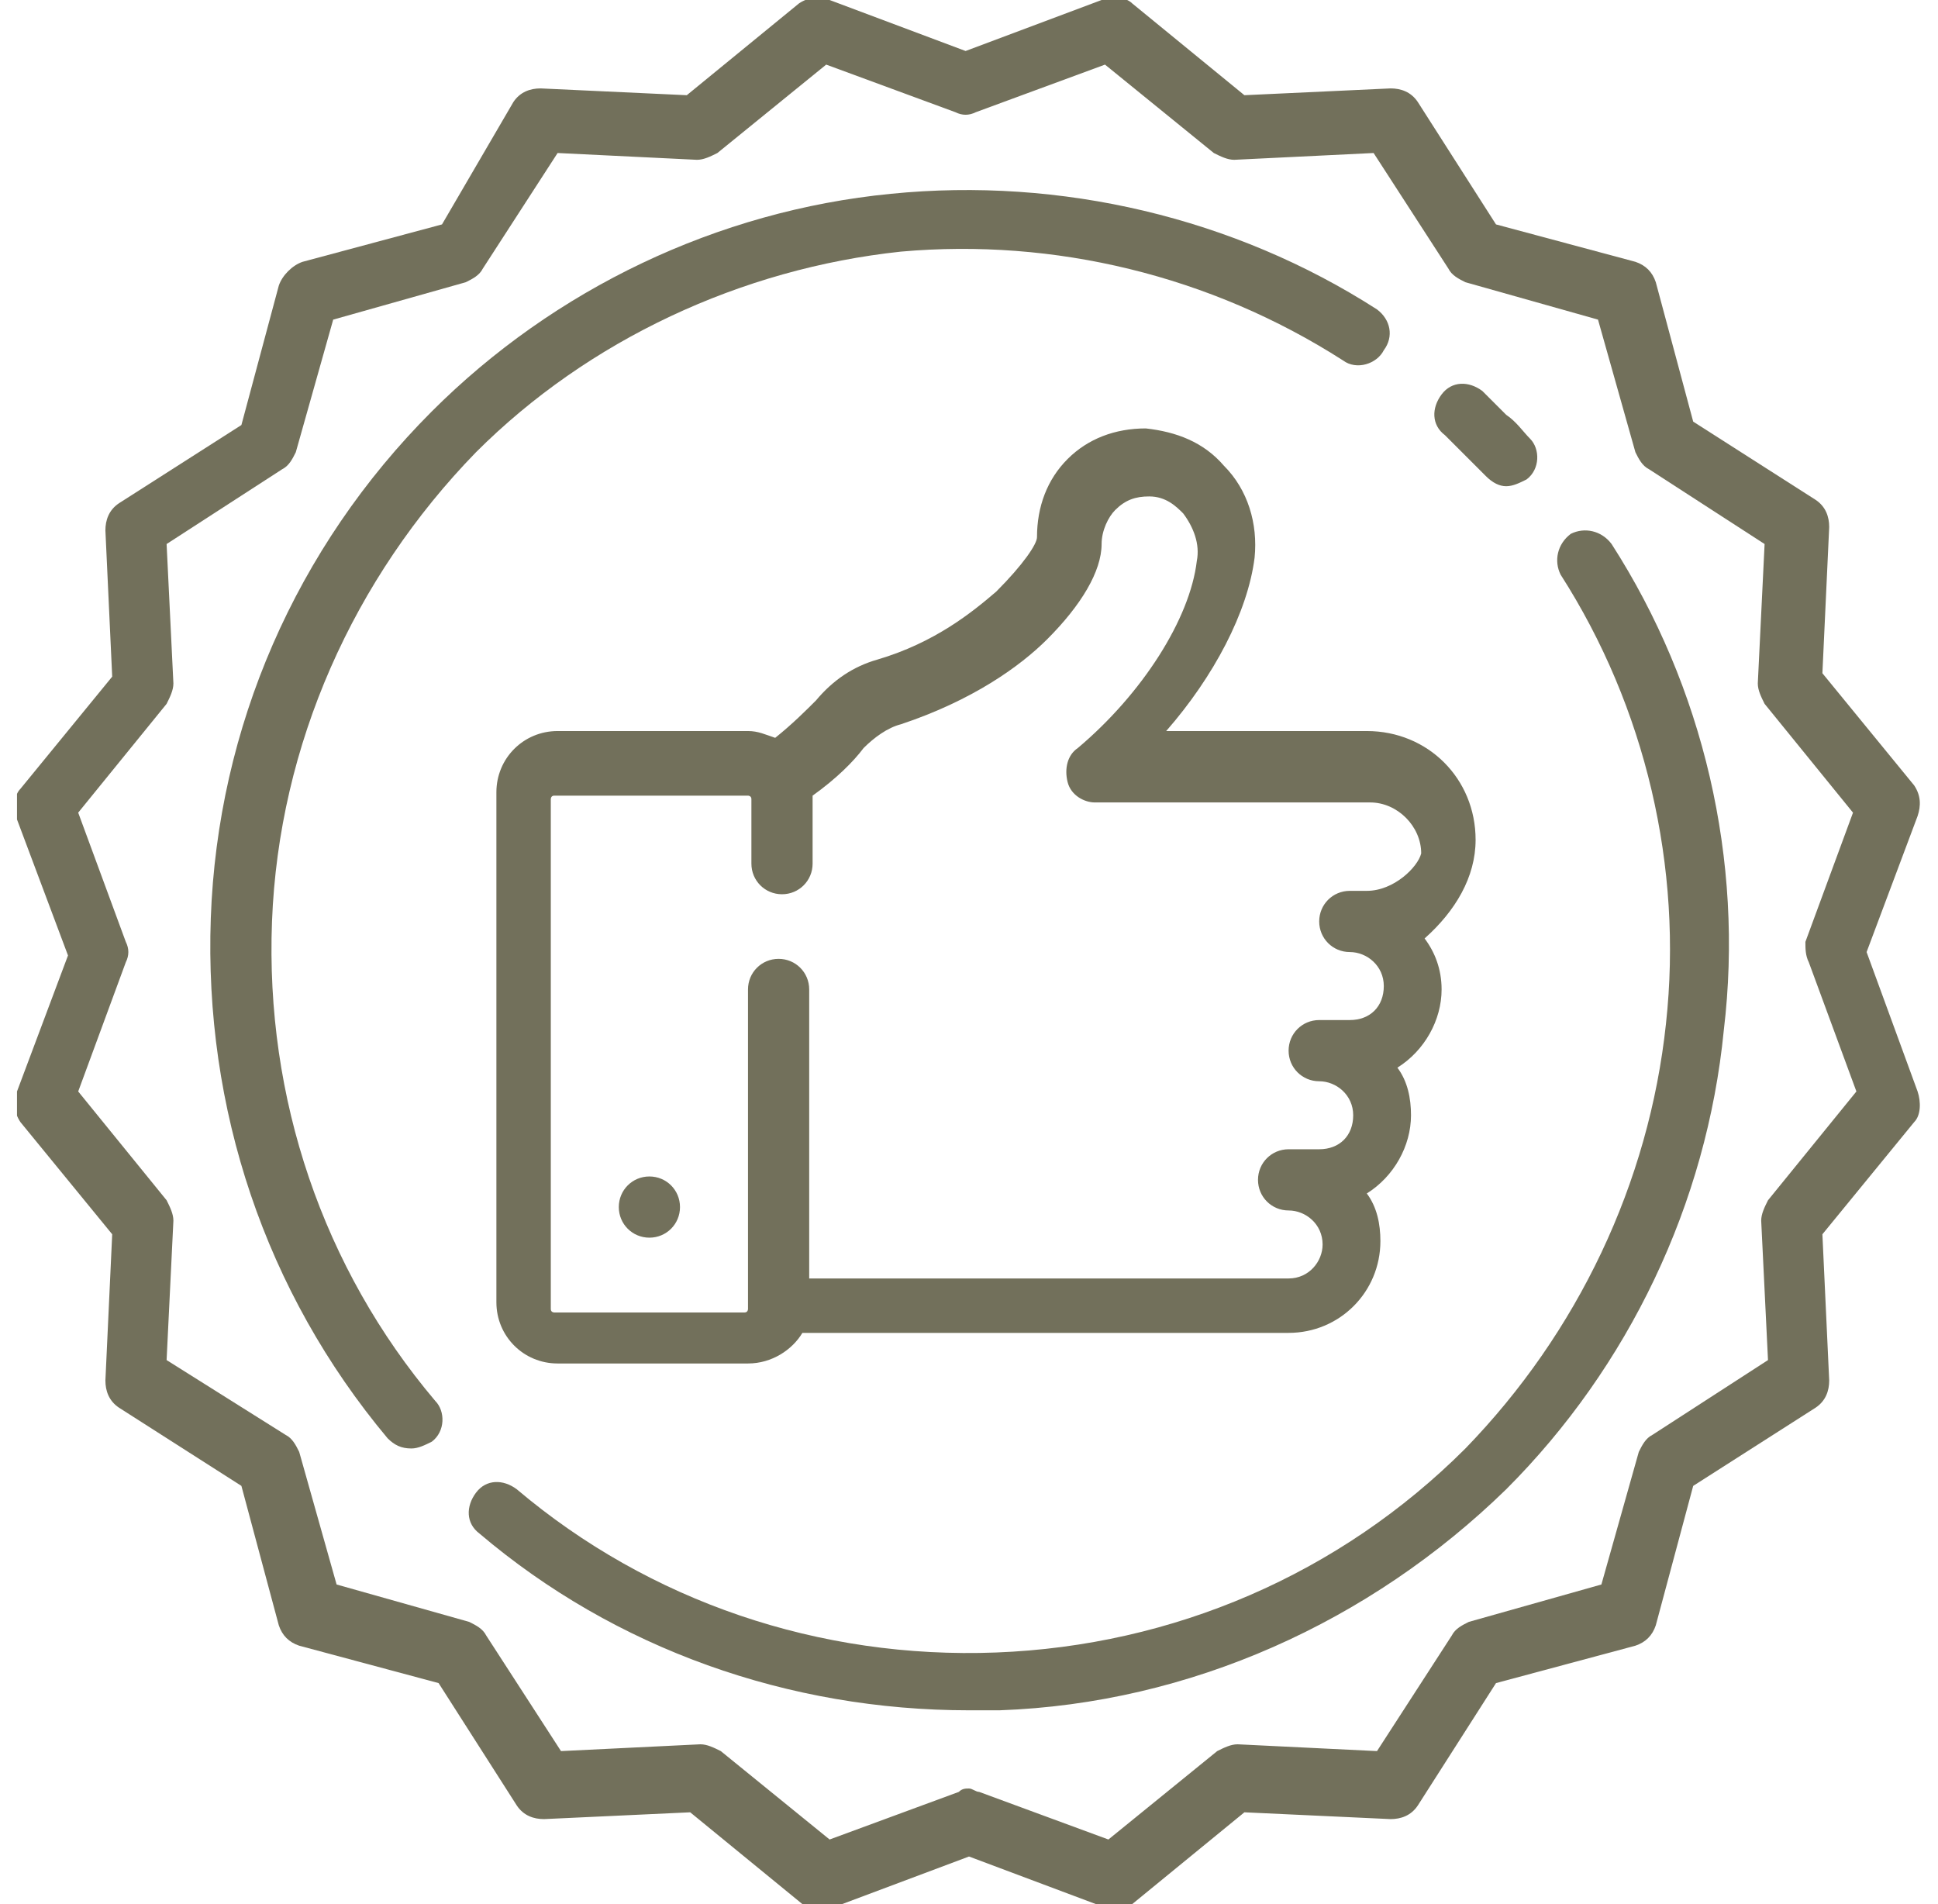 <?xml version="1.0" encoding="utf-8"?>
<!-- Generator: Adobe Illustrator 25.2.3, SVG Export Plug-In . SVG Version: 6.00 Build 0)  -->
<svg version="1.1" id="圖層_1" xmlns="http://www.w3.org/2000/svg" xmlns:xlink="http://www.w3.org/1999/xlink" x="0px" y="0px"
	 viewBox="0 0 57 56" enable-background="new 0 0 57 56" xml:space="preserve">
<g>
	<defs>
		<rect id="SVGID_1_" x="0.5" y="0" width="56" height="56"/>
	</defs>
	<clipPath id="SVGID_2_">
		<use xlink:href="#SVGID_1_"  overflow="visible"/>
	</clipPath>
	<g clip-path="url(#SVGID_2_)">
		<path fill="#72705B" d="M43.4,24.7c0-1.8-1.4-3.2-3.2-3.2h-5.9c1.4-1.6,2.4-3.5,2.6-5.1c0.1-1-0.2-2-0.9-2.7
			c-0.6-0.7-1.4-1-2.3-1.1c0,0,0,0,0,0c-0.9,0-1.7,0.3-2.3,0.9c-0.6,0.6-0.9,1.4-0.9,2.3c0,0.2-0.4,0.8-1.2,1.6
			c-0.7,0.6-1.8,1.5-3.5,2c-0.7,0.2-1.3,0.6-1.8,1.2c-0.3,0.3-0.7,0.7-1.2,1.1c-0.3-0.1-0.5-0.2-0.8-0.2h-5.6c-1,0-1.8,0.8-1.8,1.8
			v15c0,1,0.8,1.8,1.8,1.8H22c0.7,0,1.3-0.4,1.6-0.9h14.3c1.5,0,2.7-1.2,2.7-2.7c0-0.5-0.1-1-0.4-1.4c0.8-0.5,1.3-1.4,1.3-2.3
			c0-0.5-0.1-1-0.4-1.4c0.8-0.5,1.3-1.4,1.3-2.3c0-0.6-0.2-1.1-0.5-1.5C42.8,26.8,43.4,25.8,43.4,24.7z M40.2,26.2h-0.5
			c-0.5,0-0.9,0.4-0.9,0.9c0,0.5,0.4,0.9,0.9,0.9c0.5,0,1,0.4,1,1s-0.4,1-1,1h-0.9c-0.5,0-0.9,0.4-0.9,0.9c0,0.5,0.4,0.9,0.9,0.9
			c0.5,0,1,0.4,1,1s-0.4,1-1,1h-0.9c-0.5,0-0.9,0.4-0.9,0.9c0,0.5,0.4,0.9,0.9,0.9c0.5,0,1,0.4,1,1c0,0.5-0.4,1-1,1H23.8v-8.5
			c0-0.5-0.4-0.9-0.9-0.9c-0.5,0-0.9,0.4-0.9,0.9v9.4c0,0,0,0.1-0.1,0.1h-5.6c0,0-0.1,0-0.1-0.1v-15c0,0,0-0.1,0.1-0.1H22
			c0,0,0.1,0,0.1,0.1v1.9c0,0.5,0.4,0.9,0.9,0.9c0.5,0,0.9-0.4,0.9-0.9v-1.9c0,0,0-0.1,0-0.1c0.7-0.5,1.2-1,1.5-1.4
			c0.3-0.3,0.7-0.6,1.1-0.7c2.1-0.7,3.5-1.7,4.3-2.5c1-1,1.6-2,1.6-2.8c0-0.4,0.2-0.8,0.4-1c0.3-0.3,0.6-0.4,1-0.4
			c0.5,0,0.8,0.3,1,0.5c0.3,0.4,0.5,0.9,0.4,1.4c-0.2,1.7-1.6,3.9-3.5,5.5c-0.3,0.2-0.4,0.6-0.3,1c0.1,0.4,0.5,0.6,0.8,0.6h8.1
			c0.8,0,1.5,0.7,1.5,1.5C41.7,25.5,41,26.2,40.2,26.2z"/>
		<path fill="#72705B" d="M19.1,34.6c-0.5,0-0.9,0.4-0.9,0.9s0.4,0.9,0.9,0.9S20,36,20,35.5C20,35,19.6,34.6,19.1,34.6z"/>
		<path fill="#72705B" d="M54.9,28l1.5-4c0.1-0.3,0.1-0.6-0.1-0.9l-2.7-3.3l0.2-4.3c0-0.3-0.1-0.6-0.4-0.8l-3.6-2.3l-1.1-4.1
			c-0.1-0.3-0.3-0.5-0.6-0.6L44,6.6l-2.3-3.6c-0.2-0.3-0.5-0.4-0.8-0.4l-4.3,0.2l-3.3-2.7c-0.2-0.2-0.6-0.2-0.9-0.1l-4,1.5l-4-1.5
			c-0.3-0.1-0.6-0.1-0.9,0.1l-3.3,2.7l-4.3-0.2c-0.3,0-0.6,0.1-0.8,0.4L13,6.6L8.9,7.7C8.6,7.8,8.3,8.1,8.2,8.4l-1.1,4.1l-3.6,2.3
			c-0.3,0.2-0.4,0.5-0.4,0.8l0.2,4.3l-2.7,3.3c-0.2,0.2-0.2,0.6-0.1,0.9l1.5,4l-1.5,4c-0.1,0.3-0.1,0.6,0.1,0.9l2.7,3.3l-0.2,4.3
			c0,0.3,0.1,0.6,0.4,0.8l3.6,2.3l1.1,4.1c0.1,0.3,0.3,0.5,0.6,0.6l4.1,1.1l2.3,3.6c0.2,0.3,0.5,0.4,0.8,0.4l4.3-0.2l3.3,2.7
			c0.2,0.2,0.6,0.2,0.9,0.1l4-1.5l4,1.5c0.1,0,0.2,0.1,0.3,0.1c0.2,0,0.4-0.1,0.5-0.2l3.3-2.7l4.3,0.2c0.3,0,0.6-0.1,0.8-0.4
			l2.3-3.6l4.1-1.1c0.3-0.1,0.5-0.3,0.6-0.6l1.1-4.1l3.6-2.3c0.3-0.2,0.4-0.5,0.4-0.8l-0.2-4.3l2.7-3.3c0.2-0.2,0.2-0.6,0.1-0.9
			L54.9,28z M53.2,28.3l1.4,3.8l-2.6,3.2c-0.1,0.2-0.2,0.4-0.2,0.6l0.2,4.1l-3.4,2.2c-0.2,0.1-0.3,0.3-0.4,0.5l-1.1,3.9l-3.9,1.1
			c-0.2,0.1-0.4,0.2-0.5,0.4l-2.2,3.4l-4.1-0.2c-0.2,0-0.4,0.1-0.6,0.2l-3.2,2.6l-3.8-1.4c-0.1,0-0.2-0.1-0.3-0.1s-0.2,0-0.3,0.1
			l-3.8,1.4l-3.2-2.6c-0.2-0.1-0.4-0.2-0.6-0.2l-4.1,0.2l-2.2-3.4c-0.1-0.2-0.3-0.3-0.5-0.4l-3.9-1.1l-1.1-3.9
			c-0.1-0.2-0.2-0.4-0.4-0.5L4.9,40l0.2-4.1c0-0.2-0.1-0.4-0.2-0.6l-2.6-3.2l1.4-3.8c0.1-0.2,0.1-0.4,0-0.6l-1.4-3.8l2.6-3.2
			c0.1-0.2,0.2-0.4,0.2-0.6L4.9,16l3.4-2.2c0.2-0.1,0.3-0.3,0.4-0.5l1.1-3.9l3.9-1.1c0.2-0.1,0.4-0.2,0.5-0.4l2.2-3.4l4.1,0.2
			c0.2,0,0.4-0.1,0.6-0.2l3.2-2.6l3.8,1.4c0.2,0.1,0.4,0.1,0.6,0l3.8-1.4l3.2,2.6c0.2,0.1,0.4,0.2,0.6,0.2l4.1-0.2l2.2,3.4
			c0.1,0.2,0.3,0.3,0.5,0.4l3.9,1.1l1.1,3.9c0.1,0.2,0.2,0.4,0.4,0.5l3.4,2.2l-0.2,4.1c0,0.2,0.1,0.4,0.2,0.6l2.6,3.2l-1.4,3.8
			C53.1,27.9,53.1,28.1,53.2,28.3z"/>
		<path fill="#72705B" d="M45,12.9c-0.2-0.2-0.4-0.5-0.7-0.7c-0.2-0.2-0.5-0.5-0.7-0.7c-0.4-0.3-0.9-0.3-1.2,0.1
			c-0.3,0.4-0.3,0.9,0.1,1.2c0.2,0.2,0.4,0.4,0.6,0.6s0.4,0.4,0.6,0.6c0.2,0.2,0.4,0.3,0.6,0.3c0.2,0,0.4-0.1,0.6-0.2
			C45.3,13.8,45.3,13.2,45,12.9z"/>
		<path fill="#72705B" d="M40.5,9.1c-4.2-2.7-9.3-3.9-14.3-3.4c-5.1,0.5-9.9,2.8-13.5,6.4c-4,4-6.3,9.3-6.5,14.9
			c-0.2,5.6,1.6,11,5.2,15.3c0.2,0.2,0.4,0.3,0.7,0.3c0.2,0,0.4-0.1,0.6-0.2c0.4-0.3,0.4-0.9,0.1-1.2c-3.3-3.9-5-8.9-4.8-14.1
			c0.2-5.2,2.4-10.1,6-13.8c3.3-3.3,7.8-5.4,12.5-5.9C31,7,35.6,8.1,39.5,10.6c0.4,0.3,1,0.1,1.2-0.3C41,9.9,40.9,9.4,40.5,9.1z"/>
		<path fill="#72705B" d="M47.4,16c-0.3-0.4-0.8-0.5-1.2-0.3c-0.4,0.3-0.5,0.8-0.3,1.2c2.5,3.9,3.6,8.6,3.1,13.2
			c-0.5,4.7-2.6,9.1-5.9,12.5c-3.7,3.7-8.6,5.8-13.8,6c-5.2,0.2-10.2-1.5-14.1-4.8c-0.4-0.3-0.9-0.3-1.2,0.1
			c-0.3,0.4-0.3,0.9,0.1,1.2c4,3.4,9.1,5.2,14.4,5.2c0.3,0,0.6,0,0.9,0c5.6-0.2,10.9-2.6,14.9-6.5c3.6-3.6,5.9-8.4,6.4-13.5
			C51.3,25.3,50.1,20.2,47.4,16z"/>
	</g>
</g>
</svg>
